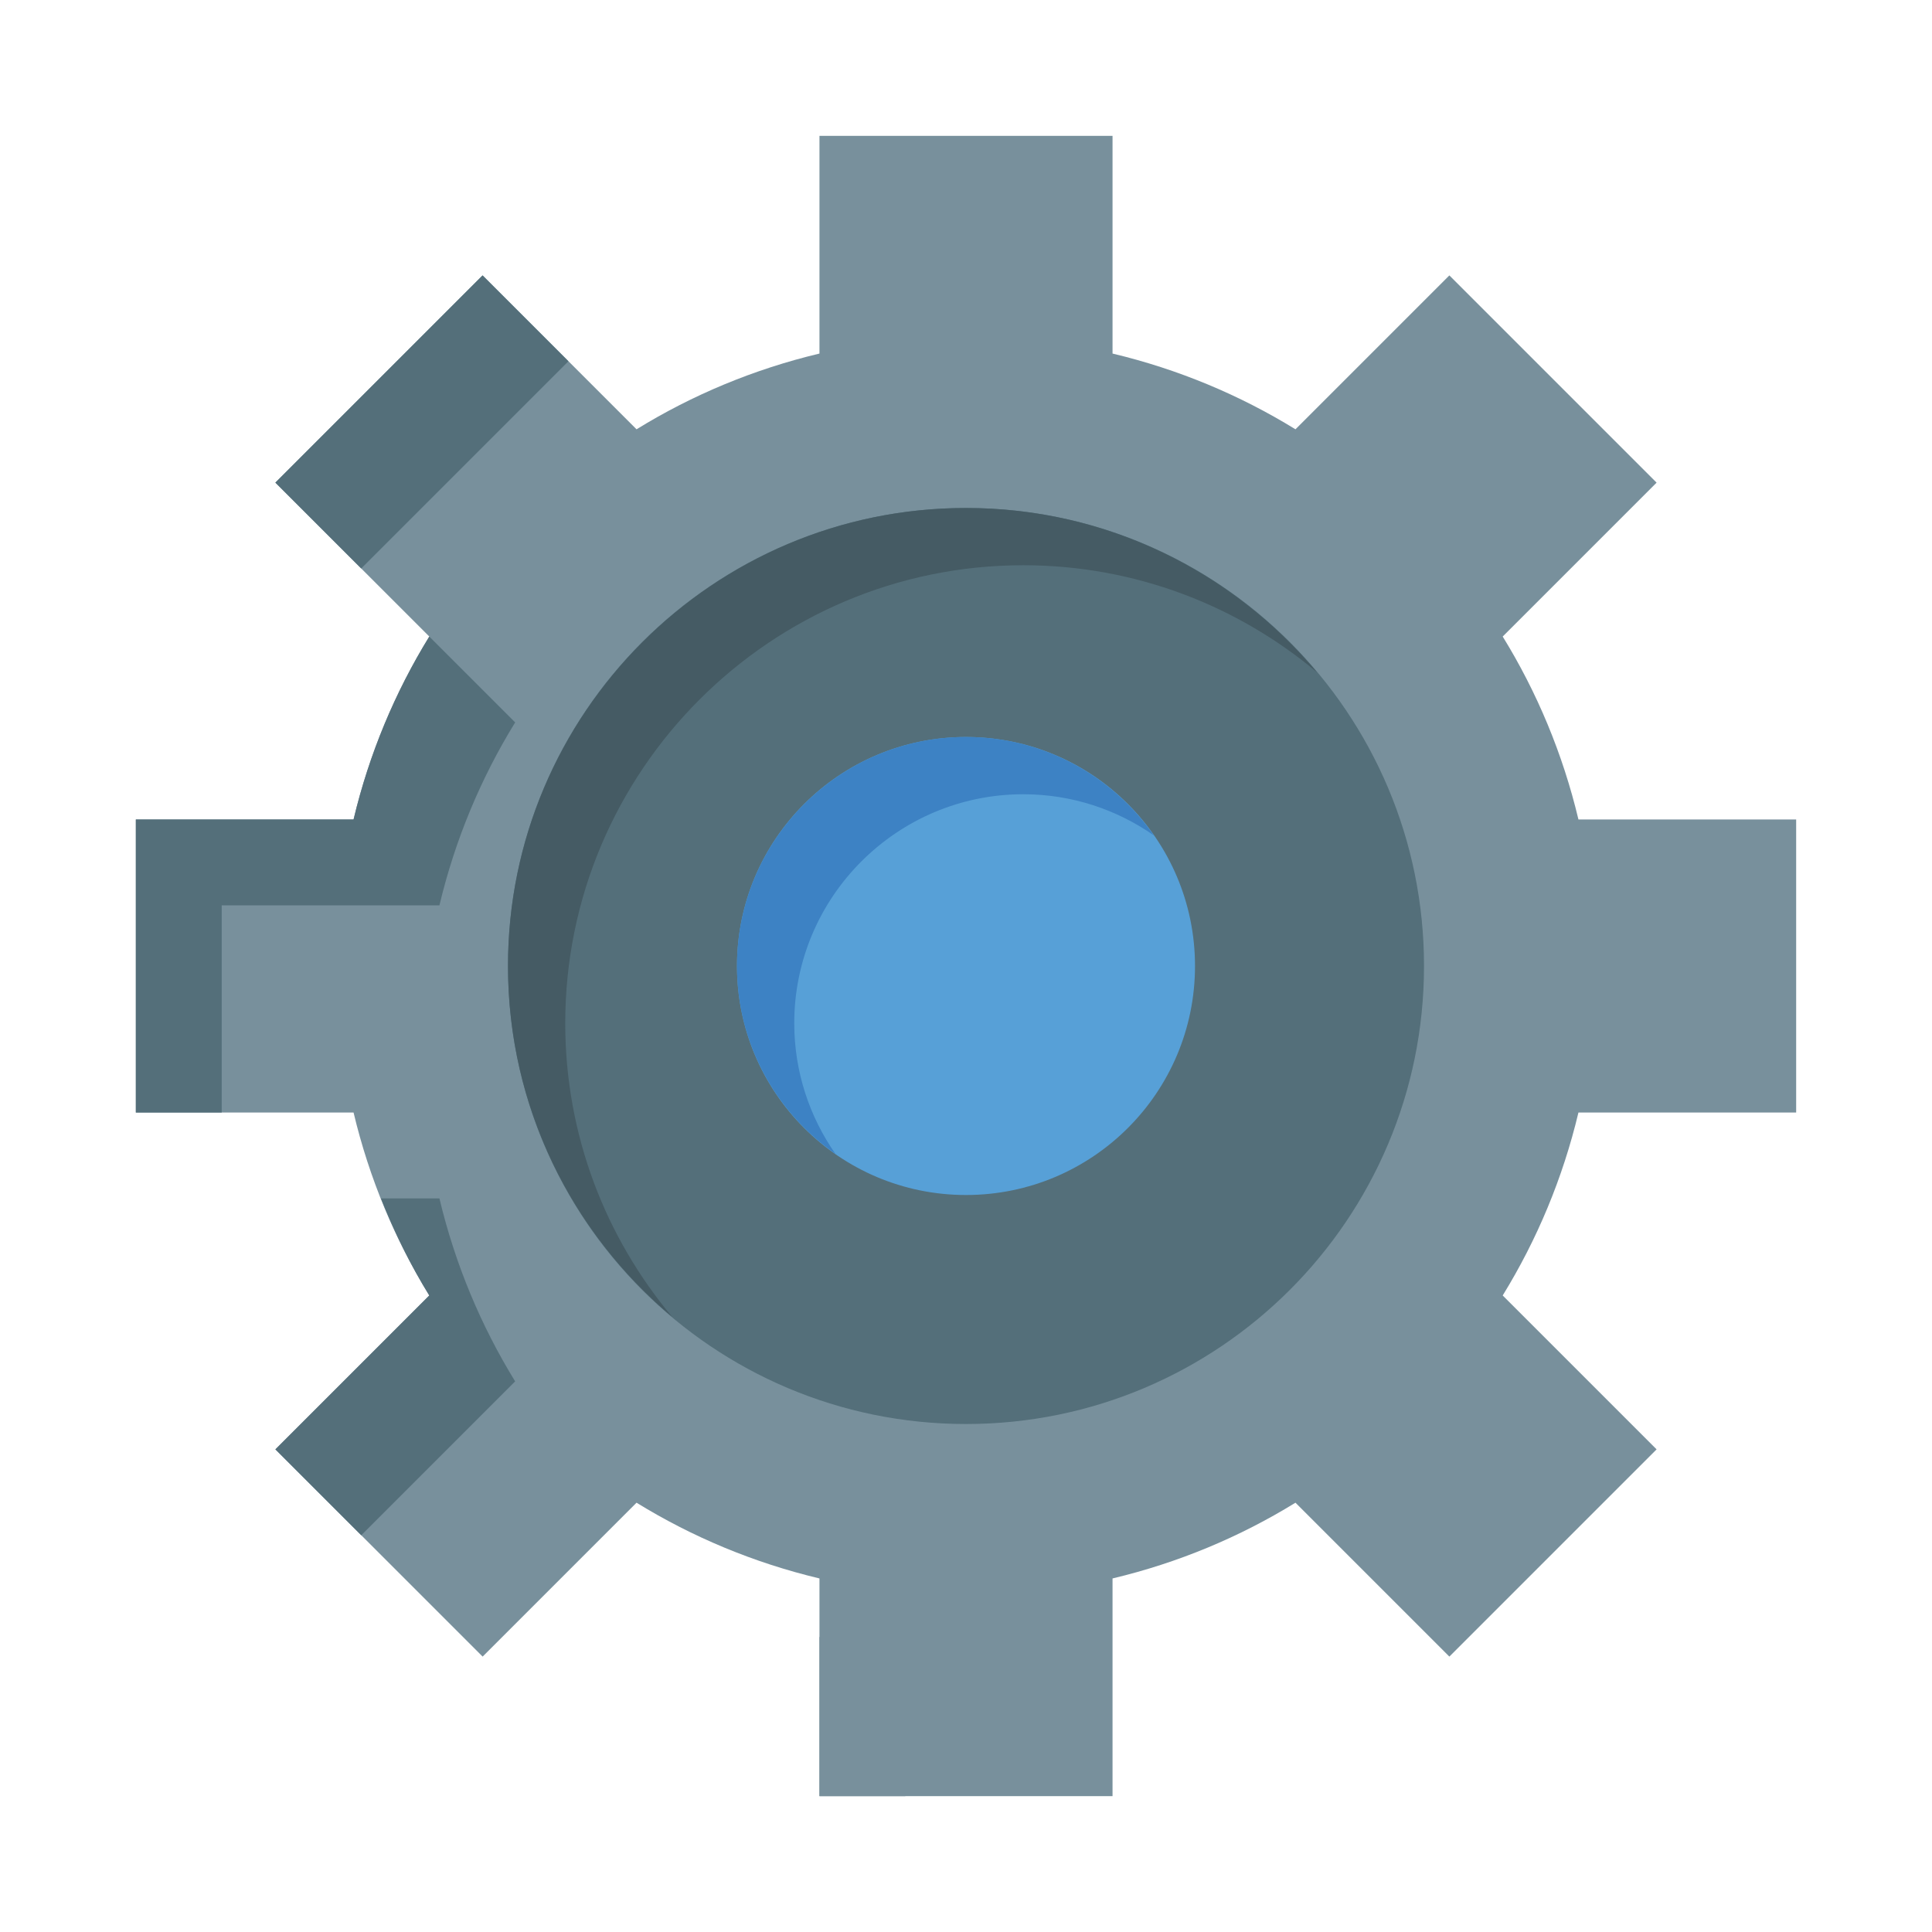 <svg width="58" height="58" viewBox="0 0 58 58" fill="none" xmlns="http://www.w3.org/2000/svg">
<g filter="url(#filter0_d_18025_2563)">
<path d="M53.922 29.399V20.601H47.386C46.917 18.633 46.144 16.784 45.112 15.109L49.732 10.489L43.511 4.268L38.891 8.888C37.216 7.857 35.367 7.083 33.399 6.614V0.078H24.601V6.614C22.633 7.083 20.784 7.856 19.109 8.888L14.489 4.268L8.268 10.489L12.888 15.109C11.857 16.784 11.083 18.633 10.614 20.601H4.078V29.399H10.614C11.083 31.367 11.856 33.217 12.888 34.891L8.268 39.511L14.489 45.732L19.109 41.112C20.784 42.143 22.633 42.917 24.601 43.386V49.922H33.399V43.386C35.367 42.917 37.217 42.144 38.891 41.112L43.511 45.732L49.732 39.511L45.112 34.891C46.143 33.216 46.917 31.367 47.386 29.399H53.922Z" fill="#78909C"/>
<path d="M8.266 10.488L14.486 4.268L17.064 6.846L10.844 13.066L8.266 10.488Z" fill="#546F7A"/>
<path d="M27.179 45.964C26.292 45.753 25.434 45.471 24.601 45.141V49.922H27.179V45.964Z" fill="#78909C"/>
<path d="M6.656 23.179H13.192C13.661 21.211 14.434 19.362 15.466 17.687L12.888 15.109C11.857 16.784 11.083 18.633 10.614 20.601H4.078V29.399H6.656V23.179Z" fill="#546F7A"/>
<path d="M13.192 31.977H11.437C11.84 32.994 12.32 33.971 12.887 34.891L8.267 39.511L10.845 42.09L15.465 37.47C14.434 35.794 13.661 33.945 13.192 31.977Z" fill="#546F7A"/>
<path d="M29 38.75C36.594 38.75 42.75 32.594 42.75 25C42.75 17.406 36.594 11.25 29 11.25C21.406 11.25 15.25 17.406 15.25 25C15.25 32.594 21.406 38.75 29 38.75Z" fill="#546F7A"/>
<path d="M16.969 26.719C16.969 19.137 23.137 12.969 30.719 12.969C34.073 12.969 37.148 14.18 39.537 16.182C37.013 13.171 33.228 11.25 29 11.25C21.419 11.25 15.25 17.419 15.25 25C15.25 29.227 17.171 33.012 20.182 35.537C18.179 33.148 16.969 30.073 16.969 26.719Z" fill="#455B64"/>
<path d="M29 31.875C32.797 31.875 35.875 28.797 35.875 25C35.875 21.203 32.797 18.125 29 18.125C25.203 18.125 22.125 21.203 22.125 25C22.125 28.797 25.203 31.875 29 31.875Z" fill="#57A0D7"/>
<path d="M23.844 26.719C23.844 22.928 26.928 19.844 30.719 19.844C32.176 19.844 33.526 20.303 34.639 21.079C33.396 19.296 31.333 18.125 29 18.125C25.209 18.125 22.125 21.209 22.125 25C22.125 27.333 23.296 29.397 25.079 30.639C24.303 29.526 23.844 28.175 23.844 26.719Z" fill="#3D82C4"/>
</g>
<defs>
<filter id="filter0_d_18025_2563" x="0.078" y="0.078" width="57.844" height="57.844" filterUnits="userSpaceOnUse" color-interpolation-filters="sRGB">
<feFlood flood-opacity="0" result="BackgroundImageFix"/>
<feColorMatrix in="SourceAlpha" type="matrix" values="0 0 0 0 0 0 0 0 0 0 0 0 0 0 0 0 0 0 127 0" result="hardAlpha"/>
<feOffset dy="4"/>
<feGaussianBlur stdDeviation="2"/>
<feComposite in2="hardAlpha" operator="out"/>
<feColorMatrix type="matrix" values="0 0 0 0 0 0 0 0 0 0 0 0 0 0 0 0 0 0 0.25 0"/>
<feBlend mode="normal" in2="BackgroundImageFix" result="effect1_dropShadow_18025_2563"/>
<feBlend mode="normal" in="SourceGraphic" in2="effect1_dropShadow_18025_2563" result="shape"/>
</filter>
</defs>
</svg>

